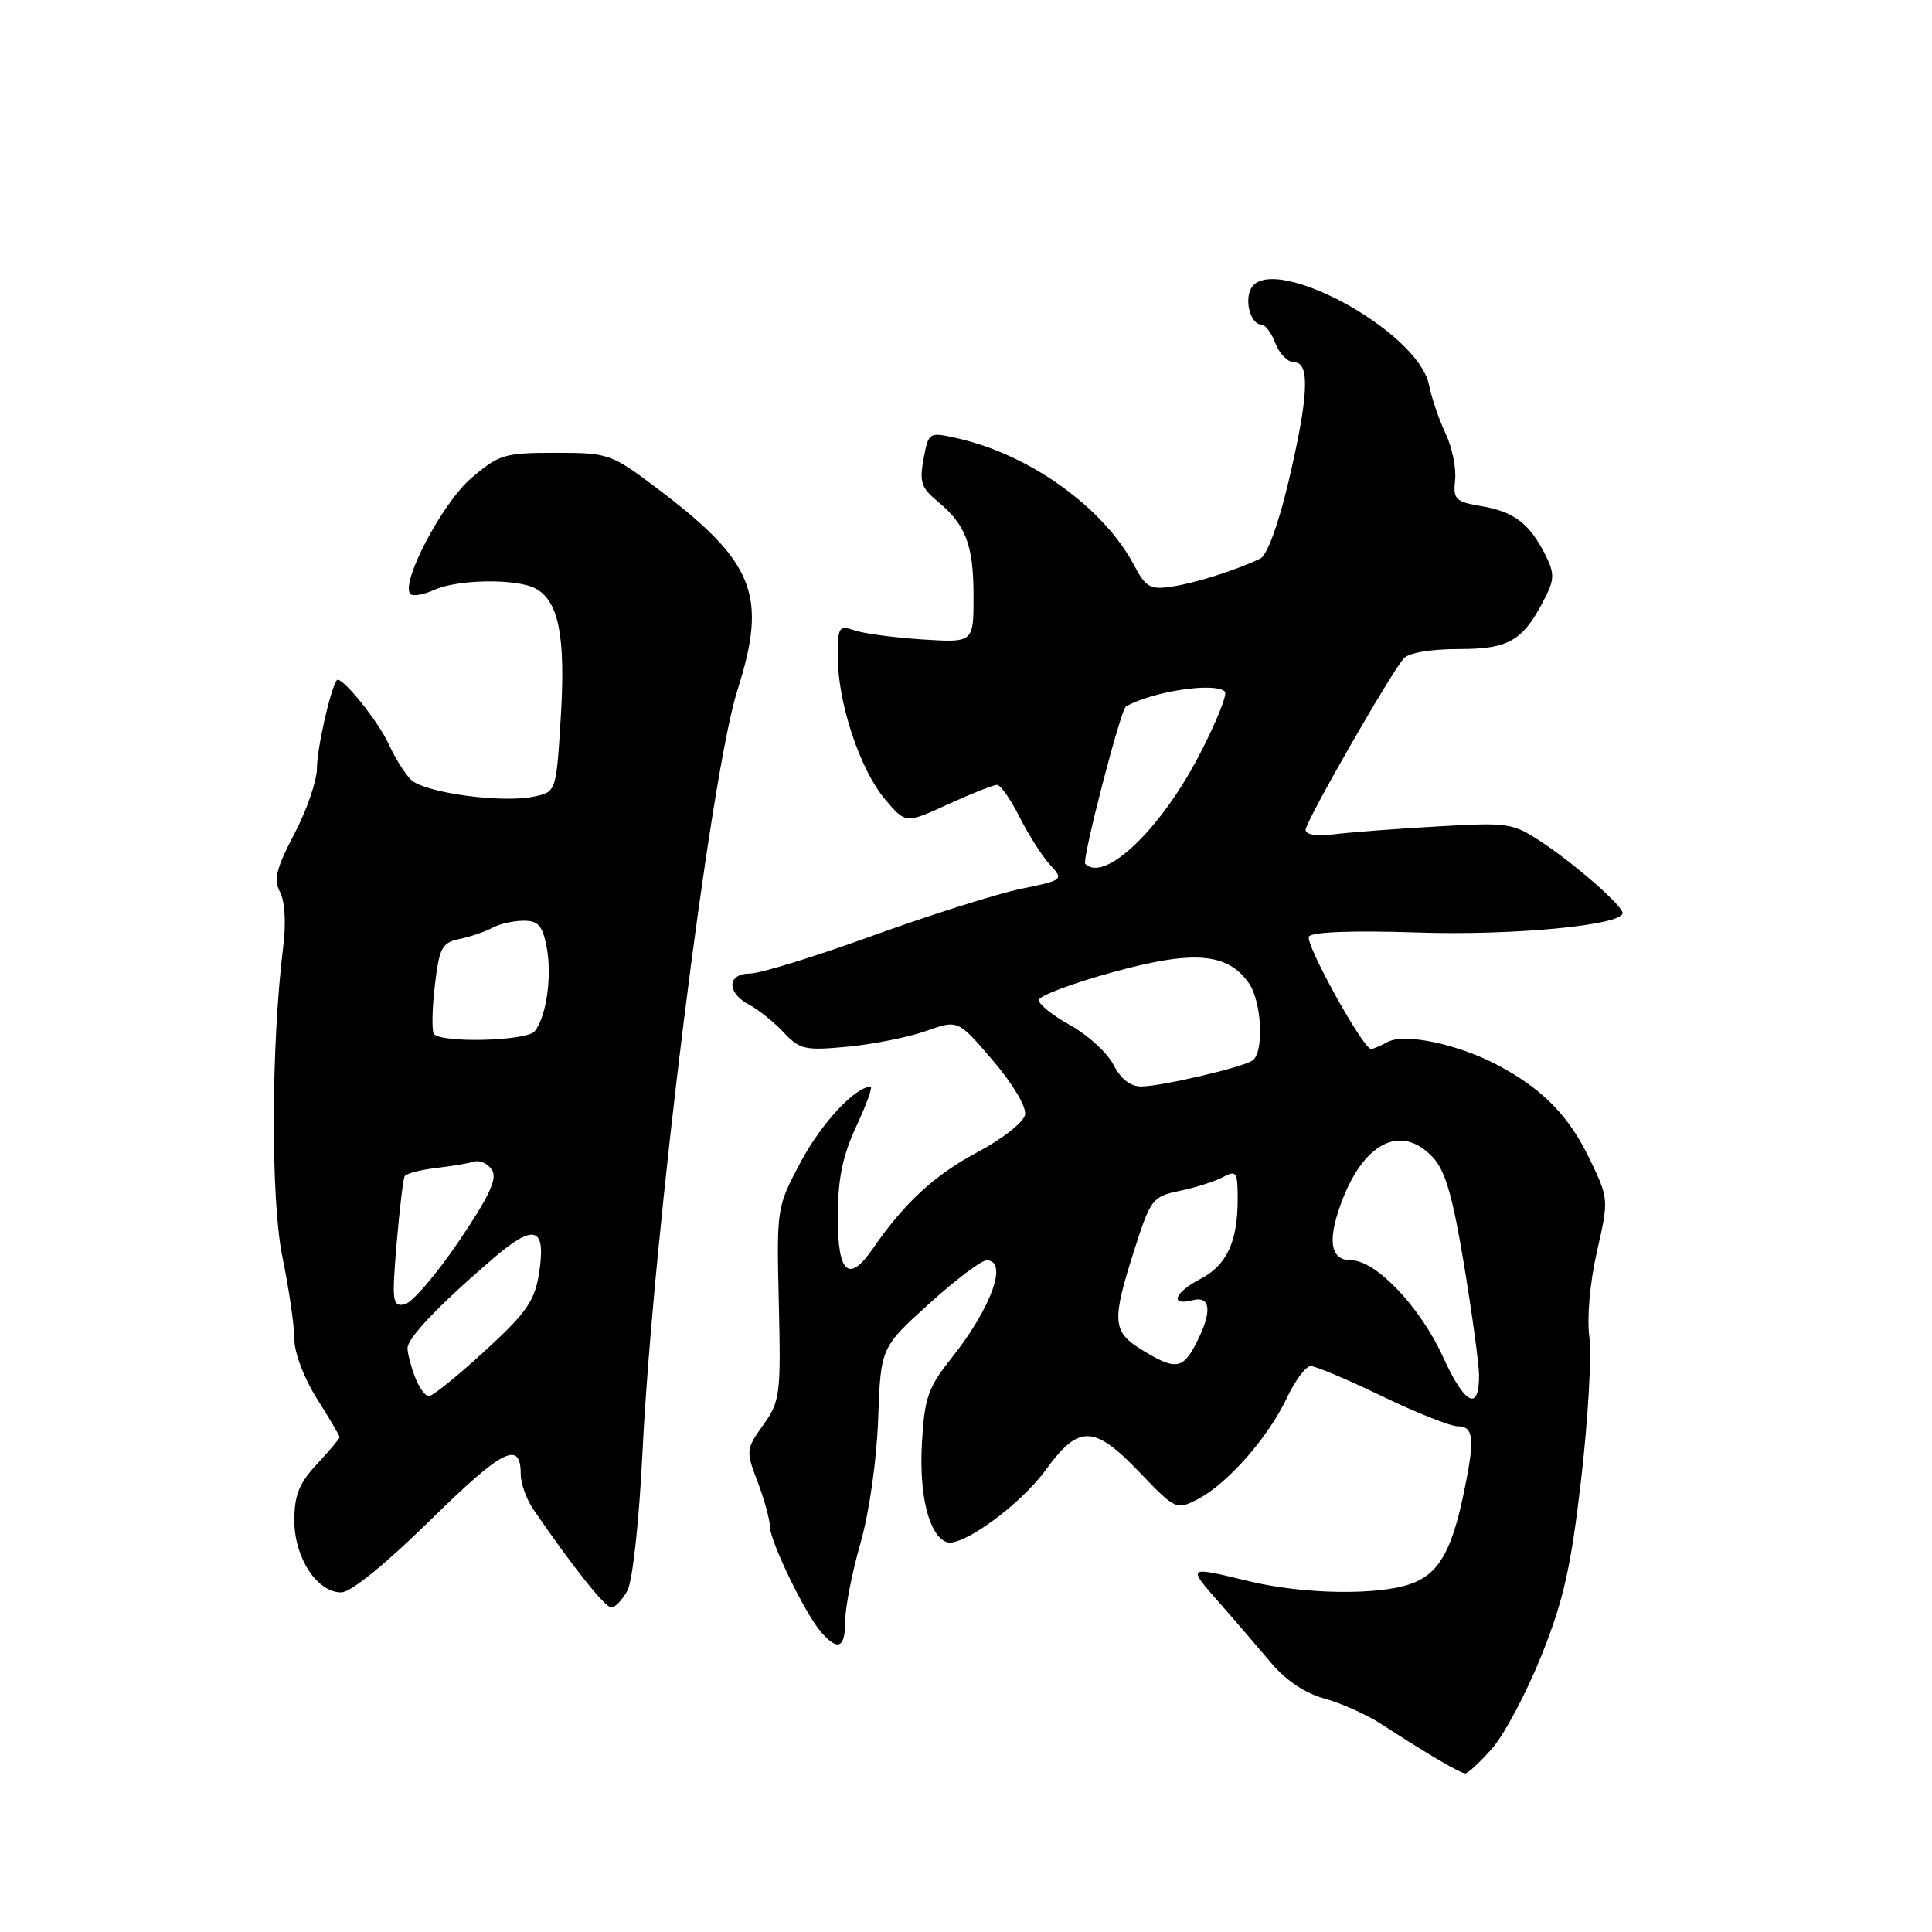 <?xml version="1.0" encoding="UTF-8" standalone="no"?>
<!DOCTYPE svg PUBLIC "-//W3C//DTD SVG 1.1//EN" "http://www.w3.org/Graphics/SVG/1.1/DTD/svg11.dtd" >
<svg xmlns="http://www.w3.org/2000/svg" xmlns:xlink="http://www.w3.org/1999/xlink" version="1.1" viewBox="0 0 256 256">
 <g >
 <path fill="currentColor"
d=" M 197.73 231.66 C 199.34 229.82 202.28 224.28 204.26 219.34 C 207.18 212.04 208.16 207.70 209.52 195.94 C 210.43 188.00 210.92 179.55 210.60 177.16 C 210.26 174.63 210.67 169.93 211.60 165.86 C 213.17 158.95 213.17 158.86 210.70 153.70 C 207.93 147.90 204.45 144.32 198.50 141.16 C 193.24 138.36 186.14 136.86 183.88 138.06 C 182.92 138.58 181.93 139.00 181.68 139.00 C 180.62 139.00 172.88 125.00 173.44 124.10 C 173.82 123.48 179.26 123.28 187.78 123.56 C 200.41 123.99 215.00 122.60 215.00 120.98 C 215.00 120.03 208.84 114.62 204.40 111.66 C 200.44 109.03 199.97 108.96 190.40 109.51 C 184.96 109.82 178.81 110.29 176.75 110.55 C 174.48 110.84 173.00 110.61 173.00 109.96 C 173.00 108.86 184.12 89.45 186.00 87.25 C 186.65 86.50 189.58 86.00 193.37 86.00 C 200.09 86.00 201.91 84.87 204.89 78.89 C 205.98 76.69 205.95 75.80 204.66 73.31 C 202.57 69.28 200.55 67.78 196.20 67.05 C 192.85 66.48 192.53 66.15 192.81 63.59 C 192.98 62.03 192.41 59.27 191.55 57.46 C 190.69 55.64 189.70 52.75 189.36 51.04 C 187.88 43.65 167.75 33.01 165.64 38.50 C 164.95 40.30 165.85 43.00 167.13 43.00 C 167.64 43.00 168.48 44.12 169.00 45.50 C 169.52 46.87 170.64 48.00 171.48 48.00 C 173.61 48.00 173.40 52.52 170.72 63.89 C 169.40 69.47 167.89 73.58 167.00 74.01 C 163.85 75.53 158.37 77.27 155.27 77.73 C 152.41 78.16 151.82 77.83 150.27 74.89 C 146.22 67.25 136.46 60.24 126.87 58.08 C 123.07 57.23 123.05 57.24 122.38 60.79 C 121.81 63.83 122.08 64.66 124.23 66.43 C 127.98 69.52 129.00 72.21 129.00 79.02 C 129.00 85.16 129.00 85.16 122.25 84.73 C 118.54 84.49 114.49 83.96 113.25 83.53 C 111.14 82.82 111.00 83.04 111.01 87.13 C 111.04 93.17 113.96 101.98 117.25 105.88 C 120.00 109.15 120.00 109.15 125.62 106.57 C 128.71 105.16 131.63 104.00 132.10 104.00 C 132.57 104.00 133.92 105.91 135.09 108.25 C 136.27 110.59 138.07 113.42 139.10 114.55 C 140.97 116.59 140.95 116.61 135.22 117.79 C 132.06 118.45 123.24 121.24 115.62 123.99 C 108.01 126.75 100.71 129.00 99.39 129.00 C 96.33 129.00 96.25 131.53 99.25 133.12 C 100.49 133.77 102.55 135.42 103.83 136.79 C 105.97 139.07 106.66 139.23 112.33 138.69 C 115.72 138.37 120.40 137.43 122.72 136.61 C 126.94 135.11 126.94 135.11 131.55 140.51 C 134.21 143.62 136.02 146.67 135.83 147.70 C 135.64 148.70 132.82 150.92 129.50 152.68 C 123.86 155.68 119.85 159.37 115.70 165.39 C 112.47 170.09 111.00 168.79 111.01 161.25 C 111.02 156.20 111.64 153.17 113.46 149.25 C 114.81 146.36 115.66 144.00 115.36 144.00 C 113.33 144.00 108.84 148.83 106.12 153.93 C 102.91 159.94 102.90 160.02 103.20 172.73 C 103.48 184.80 103.37 185.68 101.14 188.81 C 98.84 192.03 98.82 192.24 100.39 196.35 C 101.27 198.67 102.00 201.30 102.00 202.20 C 102.00 204.16 106.65 213.79 108.79 216.25 C 111.04 218.84 112.00 218.39 112.00 214.75 C 112.00 212.96 112.91 208.35 114.01 204.50 C 115.18 200.42 116.16 193.54 116.36 188.03 C 116.70 178.56 116.70 178.56 123.08 172.78 C 126.59 169.60 130.03 167.00 130.73 167.00 C 133.63 167.00 131.38 173.28 126.08 179.95 C 122.96 183.87 122.50 185.21 122.16 191.22 C 121.77 198.13 123.09 203.44 125.42 204.33 C 127.39 205.09 135.22 199.39 138.58 194.75 C 142.92 188.76 144.97 188.80 150.91 195.00 C 155.79 200.09 155.86 200.12 158.74 198.63 C 162.63 196.62 168.04 190.47 170.50 185.26 C 171.60 182.93 173.03 181.02 173.68 181.01 C 174.32 181.01 178.57 182.80 183.12 185.00 C 187.67 187.20 192.21 189.00 193.20 189.00 C 195.32 189.00 195.45 190.76 193.88 198.20 C 192.29 205.68 190.54 208.62 186.88 209.89 C 182.49 211.42 172.67 211.25 165.50 209.52 C 157.22 207.52 157.28 207.47 161.62 212.43 C 163.76 214.86 166.85 218.46 168.50 220.42 C 170.39 222.67 172.98 224.39 175.50 225.07 C 177.70 225.67 181.07 227.18 183.00 228.43 C 189.12 232.40 193.48 234.97 194.15 234.98 C 194.50 234.99 196.11 233.50 197.73 231.66 Z  M 83.14 210.75 C 83.82 209.48 84.69 201.53 85.13 192.50 C 86.55 163.47 94.12 102.68 97.72 91.43 C 101.75 78.78 99.99 74.42 86.82 64.52 C 80.98 60.13 80.59 60.00 73.58 60.00 C 66.82 60.00 66.11 60.22 62.42 63.38 C 58.60 66.64 53.00 77.33 54.38 78.71 C 54.72 79.05 56.14 78.80 57.54 78.16 C 60.65 76.75 68.46 76.64 70.96 77.98 C 74.03 79.62 74.96 84.32 74.31 94.98 C 73.70 104.91 73.70 104.91 70.80 105.54 C 66.57 106.47 56.19 105.05 54.44 103.30 C 53.62 102.47 52.31 100.38 51.53 98.65 C 50.15 95.57 45.16 89.41 44.63 90.13 C 43.79 91.28 42.00 99.18 42.00 101.76 C 42.00 103.43 40.65 107.36 39.01 110.48 C 36.60 115.07 36.23 116.56 37.10 118.19 C 37.74 119.38 37.92 122.30 37.54 125.35 C 35.91 138.45 35.86 159.02 37.43 166.60 C 38.29 170.79 39.00 175.65 39.00 177.41 C 39.00 179.25 40.28 182.62 42.00 185.34 C 43.65 187.94 45.00 190.23 45.00 190.43 C 45.00 190.63 43.65 192.23 42.00 194.00 C 39.64 196.53 39.00 198.12 39.00 201.47 C 39.00 206.40 42.00 211.00 45.21 211.00 C 46.48 211.00 51.06 207.28 57.06 201.39 C 66.61 192.01 69.00 190.80 69.00 195.34 C 69.00 196.56 69.76 198.67 70.69 200.03 C 75.84 207.54 80.17 213.00 81.00 213.00 C 81.51 213.00 82.47 211.99 83.14 210.75 Z  M 191.20 179.79 C 188.22 173.22 182.32 167.00 179.07 167.00 C 176.37 167.00 175.87 164.61 177.57 159.80 C 180.51 151.46 185.58 148.79 189.84 153.33 C 191.51 155.10 192.49 158.49 193.99 167.58 C 195.07 174.14 195.97 180.71 195.98 182.19 C 196.02 187.12 194.09 186.15 191.20 179.79 Z  M 151.25 178.83 C 147.38 176.43 147.29 175.05 150.33 165.54 C 152.47 158.86 152.71 158.55 156.34 157.79 C 158.42 157.36 160.99 156.54 162.06 155.97 C 163.83 155.02 164.00 155.28 164.00 158.90 C 164.00 164.55 162.54 167.67 159.04 169.48 C 155.62 171.25 154.94 173.09 158.00 172.29 C 160.47 171.64 160.65 173.84 158.47 178.05 C 156.71 181.47 155.70 181.57 151.25 178.83 Z  M 147.54 141.09 C 146.71 139.48 144.13 137.12 141.80 135.84 C 139.48 134.55 137.60 133.05 137.65 132.50 C 137.69 131.95 142.07 130.30 147.38 128.84 C 158.12 125.87 162.65 126.23 165.47 130.26 C 167.23 132.77 167.52 139.56 165.92 140.55 C 164.41 141.49 153.96 143.92 151.28 143.96 C 149.81 143.99 148.54 143.01 147.54 141.09 Z  M 143.80 114.47 C 143.32 113.99 148.49 93.99 149.20 93.60 C 152.83 91.58 161.02 90.36 162.31 91.64 C 162.66 92.00 161.12 95.81 158.88 100.11 C 153.77 109.94 146.34 117.01 143.80 114.47 Z  M 54.98 182.43 C 54.44 181.02 54.00 179.32 54.00 178.65 C 54.00 177.29 58.09 172.99 65.29 166.80 C 70.86 162.00 72.42 162.53 71.40 168.87 C 70.84 172.38 69.68 174.04 64.22 179.03 C 60.64 182.32 57.31 185.00 56.83 185.00 C 56.35 185.00 55.51 183.85 54.98 182.43 Z  M 52.55 164.84 C 52.94 160.25 53.42 156.21 53.62 155.86 C 53.82 155.50 55.68 155.01 57.74 154.77 C 59.81 154.53 62.10 154.15 62.84 153.92 C 63.58 153.69 64.64 154.18 65.18 155.01 C 65.94 156.15 64.88 158.44 60.78 164.51 C 57.80 168.90 54.58 172.65 53.61 172.84 C 52.00 173.15 51.91 172.47 52.55 164.84 Z  M 57.48 136.97 C 57.20 136.51 57.26 133.62 57.62 130.55 C 58.21 125.57 58.56 124.91 60.89 124.42 C 62.33 124.12 64.28 123.46 65.24 122.94 C 66.19 122.42 68.05 122.00 69.38 122.00 C 71.34 122.00 71.90 122.65 72.45 125.58 C 73.16 129.38 72.39 134.73 70.85 136.65 C 69.79 137.96 58.26 138.24 57.48 136.97 Z "/>
</g>
</svg>